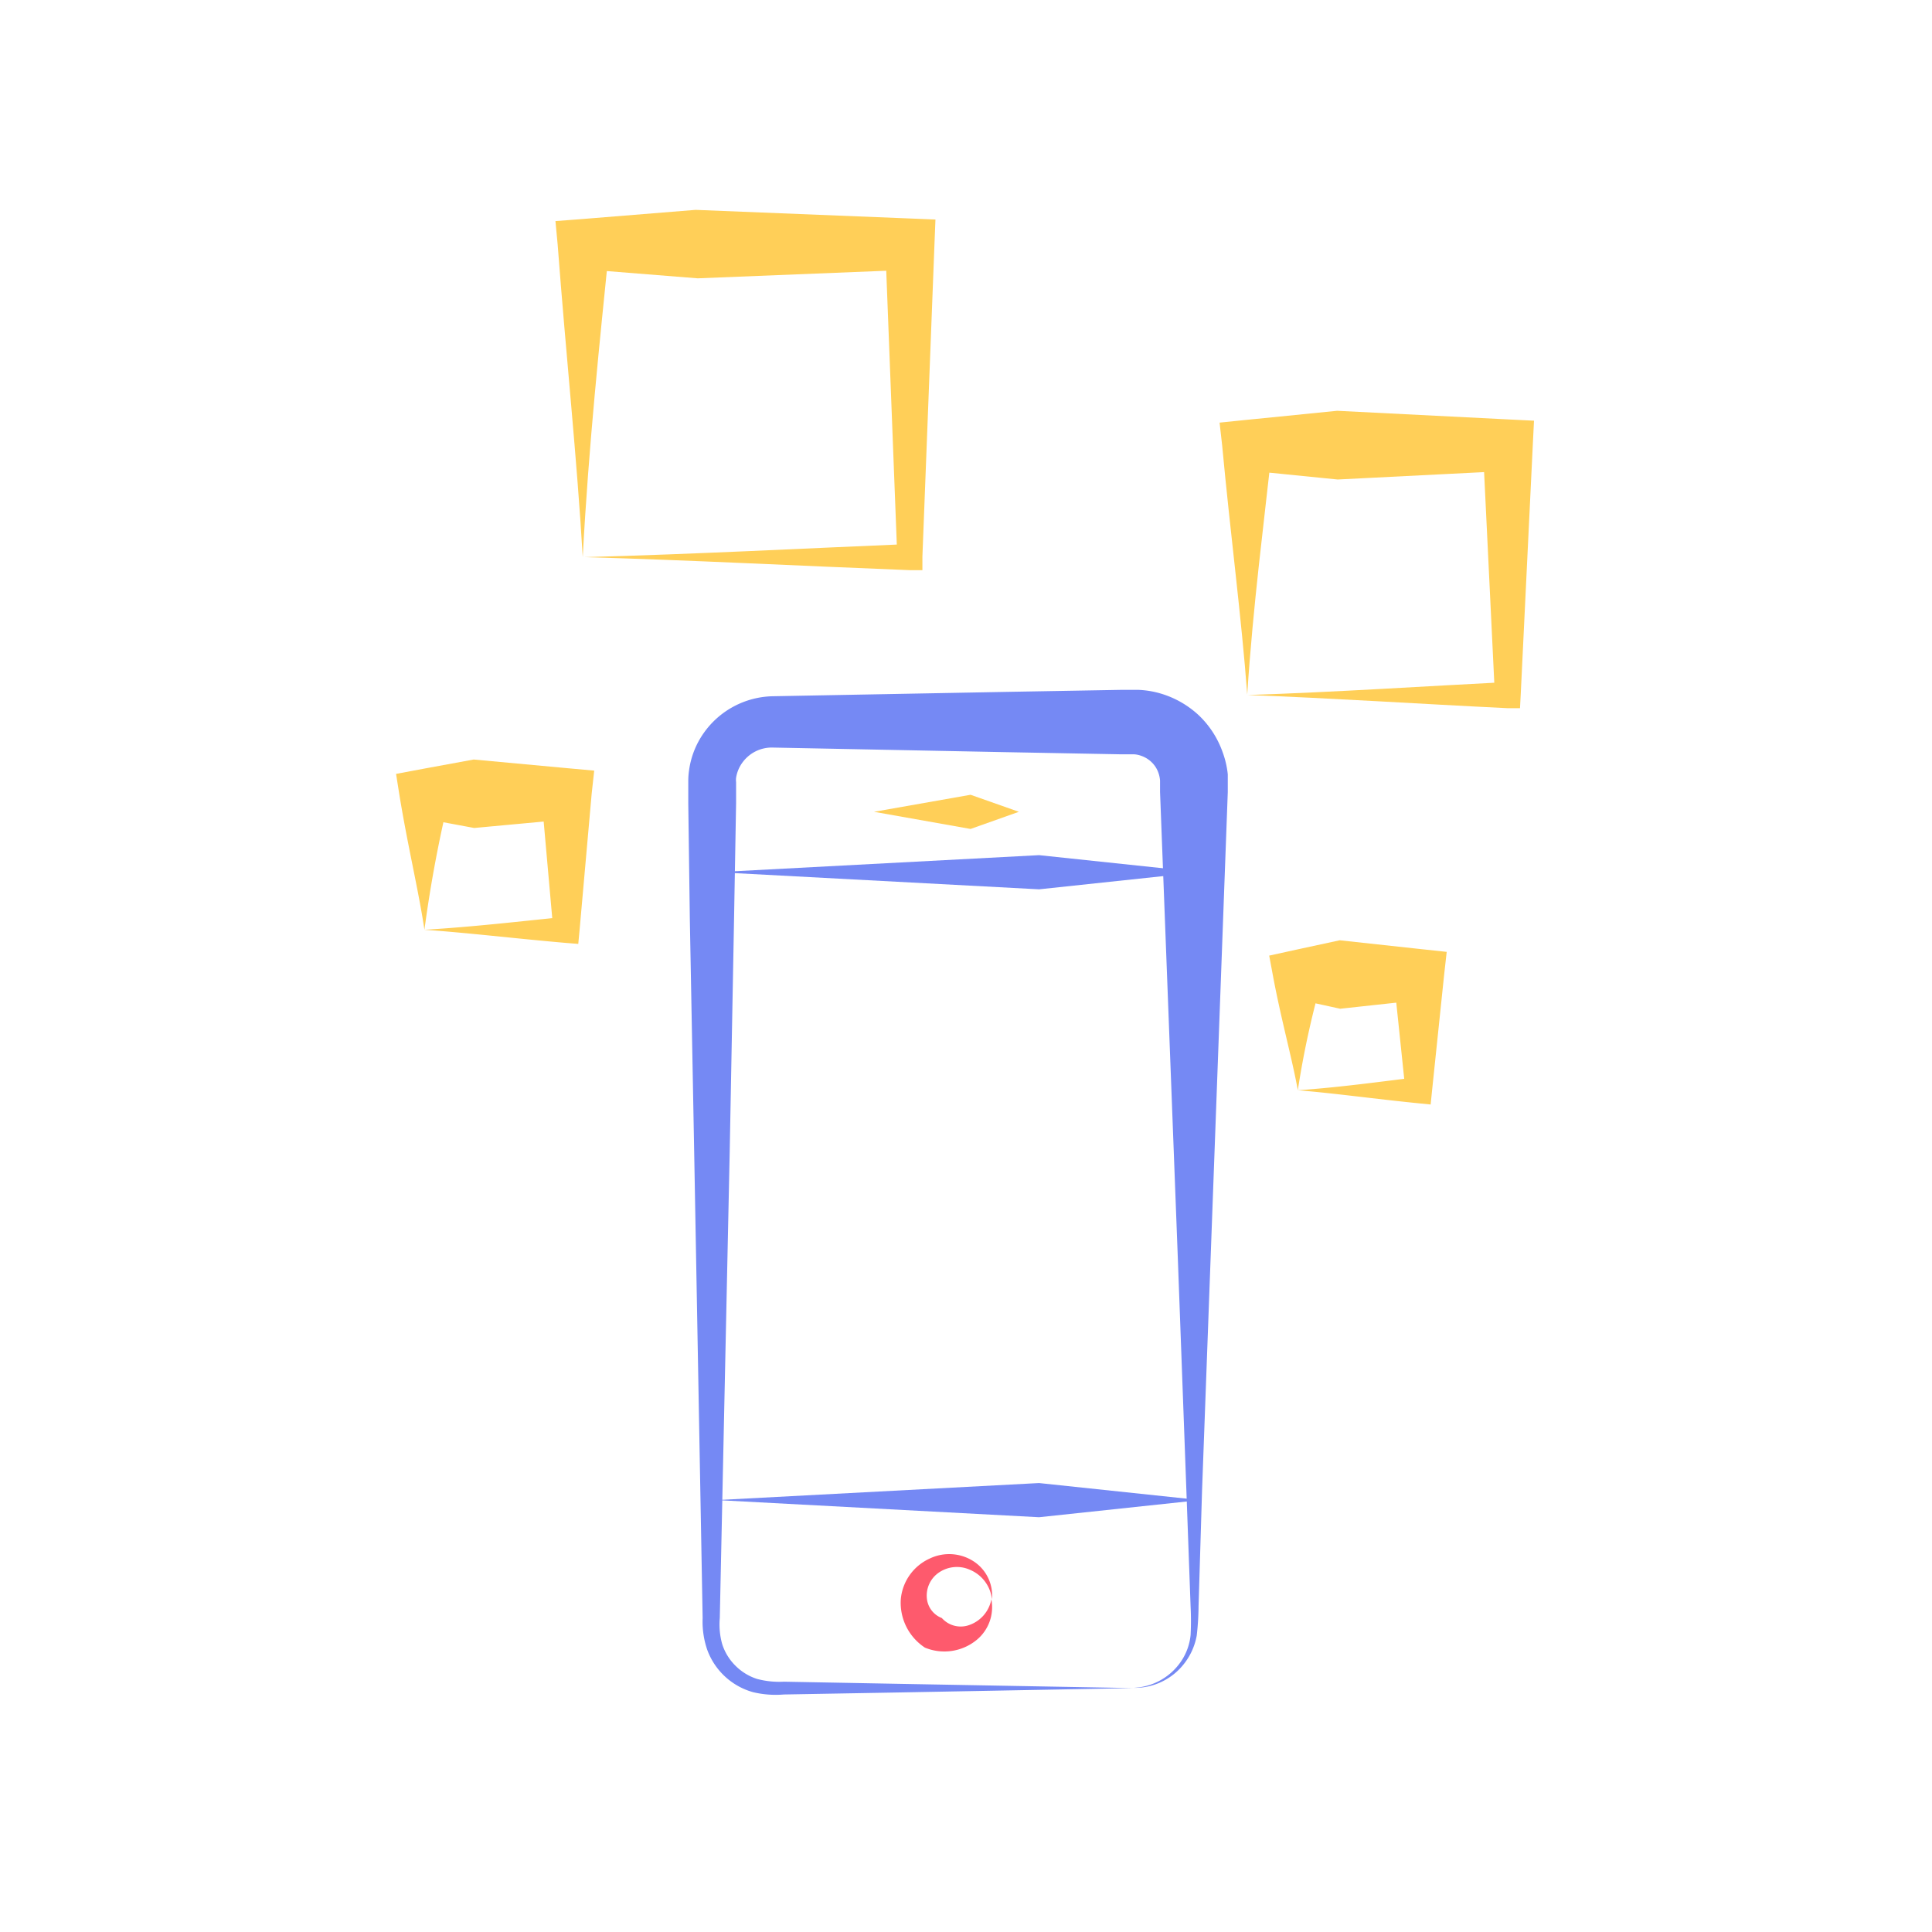 <svg xmlns="http://www.w3.org/2000/svg" viewBox="0 0 160 160"><title>inkOfPixel - Services</title><path d="M93.83,139.78a5,5,0,0,0,4-2.22,4.73,4.73,0,0,0,.77-2.15,23.64,23.64,0,0,0,0-2.37l-.35-9.64-.71-19.27L96.07,65.58v-.94a2.36,2.36,0,0,0-.1-.53,2.25,2.25,0,0,0-.54-.93,2.34,2.34,0,0,0-.93-.59,2.07,2.07,0,0,0-.56-.12H92.89l-9.64-.18L64,61.91a3,3,0,0,0-2.47,1.18,2.9,2.9,0,0,0-.57,1.32,1.49,1.49,0,0,0,0,.36c0,.1,0,.37,0,.55l0,1.21-.17,9.63-.36,19.28L59.61,134a6,6,0,0,0,.2,2.16,4.38,4.38,0,0,0,1.09,1.78,4.44,4.44,0,0,0,1.79,1.1,7.15,7.15,0,0,0,2.23.23l9.64.18,19.27.35-19.27.36-9.64.17a8.06,8.06,0,0,1-2.55-.19,5.65,5.65,0,0,1-3.81-3.54,7.15,7.15,0,0,1-.37-2.6l-.7-38.54-.36-19.28L57,66.53l0-1.21c0-.22,0-.35,0-.65a5.93,5.93,0,0,1,.06-.84,7,7,0,0,1,1.21-3.11A7.17,7.17,0,0,1,64,57.66l19.27-.36,9.64-.17.6,0h.74a7.59,7.59,0,0,1,1.82.29,7.91,7.91,0,0,1,3.19,1.8,7.8,7.8,0,0,1,2,3.09,7.52,7.52,0,0,1,.42,1.82l0,.46,0,.4v.6l-1.42,38.55-.71,19.27L99.26,133a22.81,22.81,0,0,1-.15,2.44,5.3,5.3,0,0,1-1,2.28A5.17,5.17,0,0,1,93.83,139.78Z" style="fill:#7589f4"/><polygon points="99.38 72.23 86.05 73.65 59.38 72.23 86.05 70.82 99.38 72.23" style="fill:#7589f4"/><polygon points="99.38 124.23 86.05 125.65 59.38 124.23 86.05 122.82 99.38 124.23" style="fill:#7589f4"/><path d="M82.1,132.45a3.5,3.5,0,0,1-1.24,3.38,4.22,4.22,0,0,1-4.26.62,4.44,4.44,0,0,1-2-4A4.1,4.1,0,0,1,77,129.07a3.72,3.72,0,0,1,3.73.3,3.38,3.38,0,0,1,1.42,3.08A3,3,0,0,0,80.32,130a2.64,2.64,0,0,0-2.66.3,2.31,2.31,0,0,0-.89,2.16A1.94,1.94,0,0,0,78,134a2.09,2.09,0,0,0,2.14.62A2.8,2.8,0,0,0,82.1,132.45Z" style="fill:#fe5a6d"/><polygon points="84.38 67.23 80.38 68.65 72.38 67.23 80.38 65.82 84.38 67.23" style="fill:#ffcf58"/><path d="M35.15,77c-.48-3.23-1.4-7-2.09-11.27l-.26-1.64,2.35-.44,4.08-.75,7.67.71,2.31.21L49,65.73,48,77l-.11,1.17-1-.08c-4.19-.36-8.11-.84-11.75-1.09,4.19-.25,8.11-.72,11.75-1.08L45.82,77l-1-11.27,2.12,2.13-7.67.71-4.08-.76,2.08-2.08A107.21,107.21,0,0,0,35.15,77Z" style="fill:#ffcf58"/><path d="M103.29,57.52c-.47-6.36-1.39-13.25-2.08-20.67L101,35l2.25-.23,7.49-.75,14.07.71,2.23.11-.1,2-1,20.67-.06,1.14-1,0c-7.46-.36-14.64-.84-21.56-1.09,7.46-.25,14.65-.73,21.56-1.08l-1.08,1.08-1-20.67L124.85,39l-14.07.71-7.49-.75,2.08-2.09C104.69,43.22,103.77,50.11,103.29,57.52Z" style="fill:#ffcf58"/><path d="M48.26,46.14c-.47-8.12-1.39-16.76-2.08-25.92L46,18.31l2.22-.17,9.39-.76,17.65.71,2.21.09-.08,2-1,25.92,0,1.12-1,0c-9.28-.36-18.3-.84-27-1.08,9.29-.25,18.31-.73,27-1.09l-1.08,1.09-1-25.92,2.12,2.12-17.65.71-9.39-.75,2.09-2.08C49.66,28.33,48.74,37,48.26,46.14Z" style="fill:#ffcf58"/><path d="M107.48,90.29c-.48-2.67-1.39-5.87-2.08-9.59l-.29-1.56,2.37-.52,3.47-.75,6.53.71,2.33.25-.21,1.87-1,9.59-.12,1.18-1-.1c-3.61-.36-6.94-.83-10-1.08,3.61-.25,6.94-.73,10-1.09l-1.09,1.09-1-9.59,2.13,2.13-6.53.71-3.47-.76,2.08-2.08A74.69,74.69,0,0,0,107.48,90.29Z" style="fill:#ffcf58"/></svg>